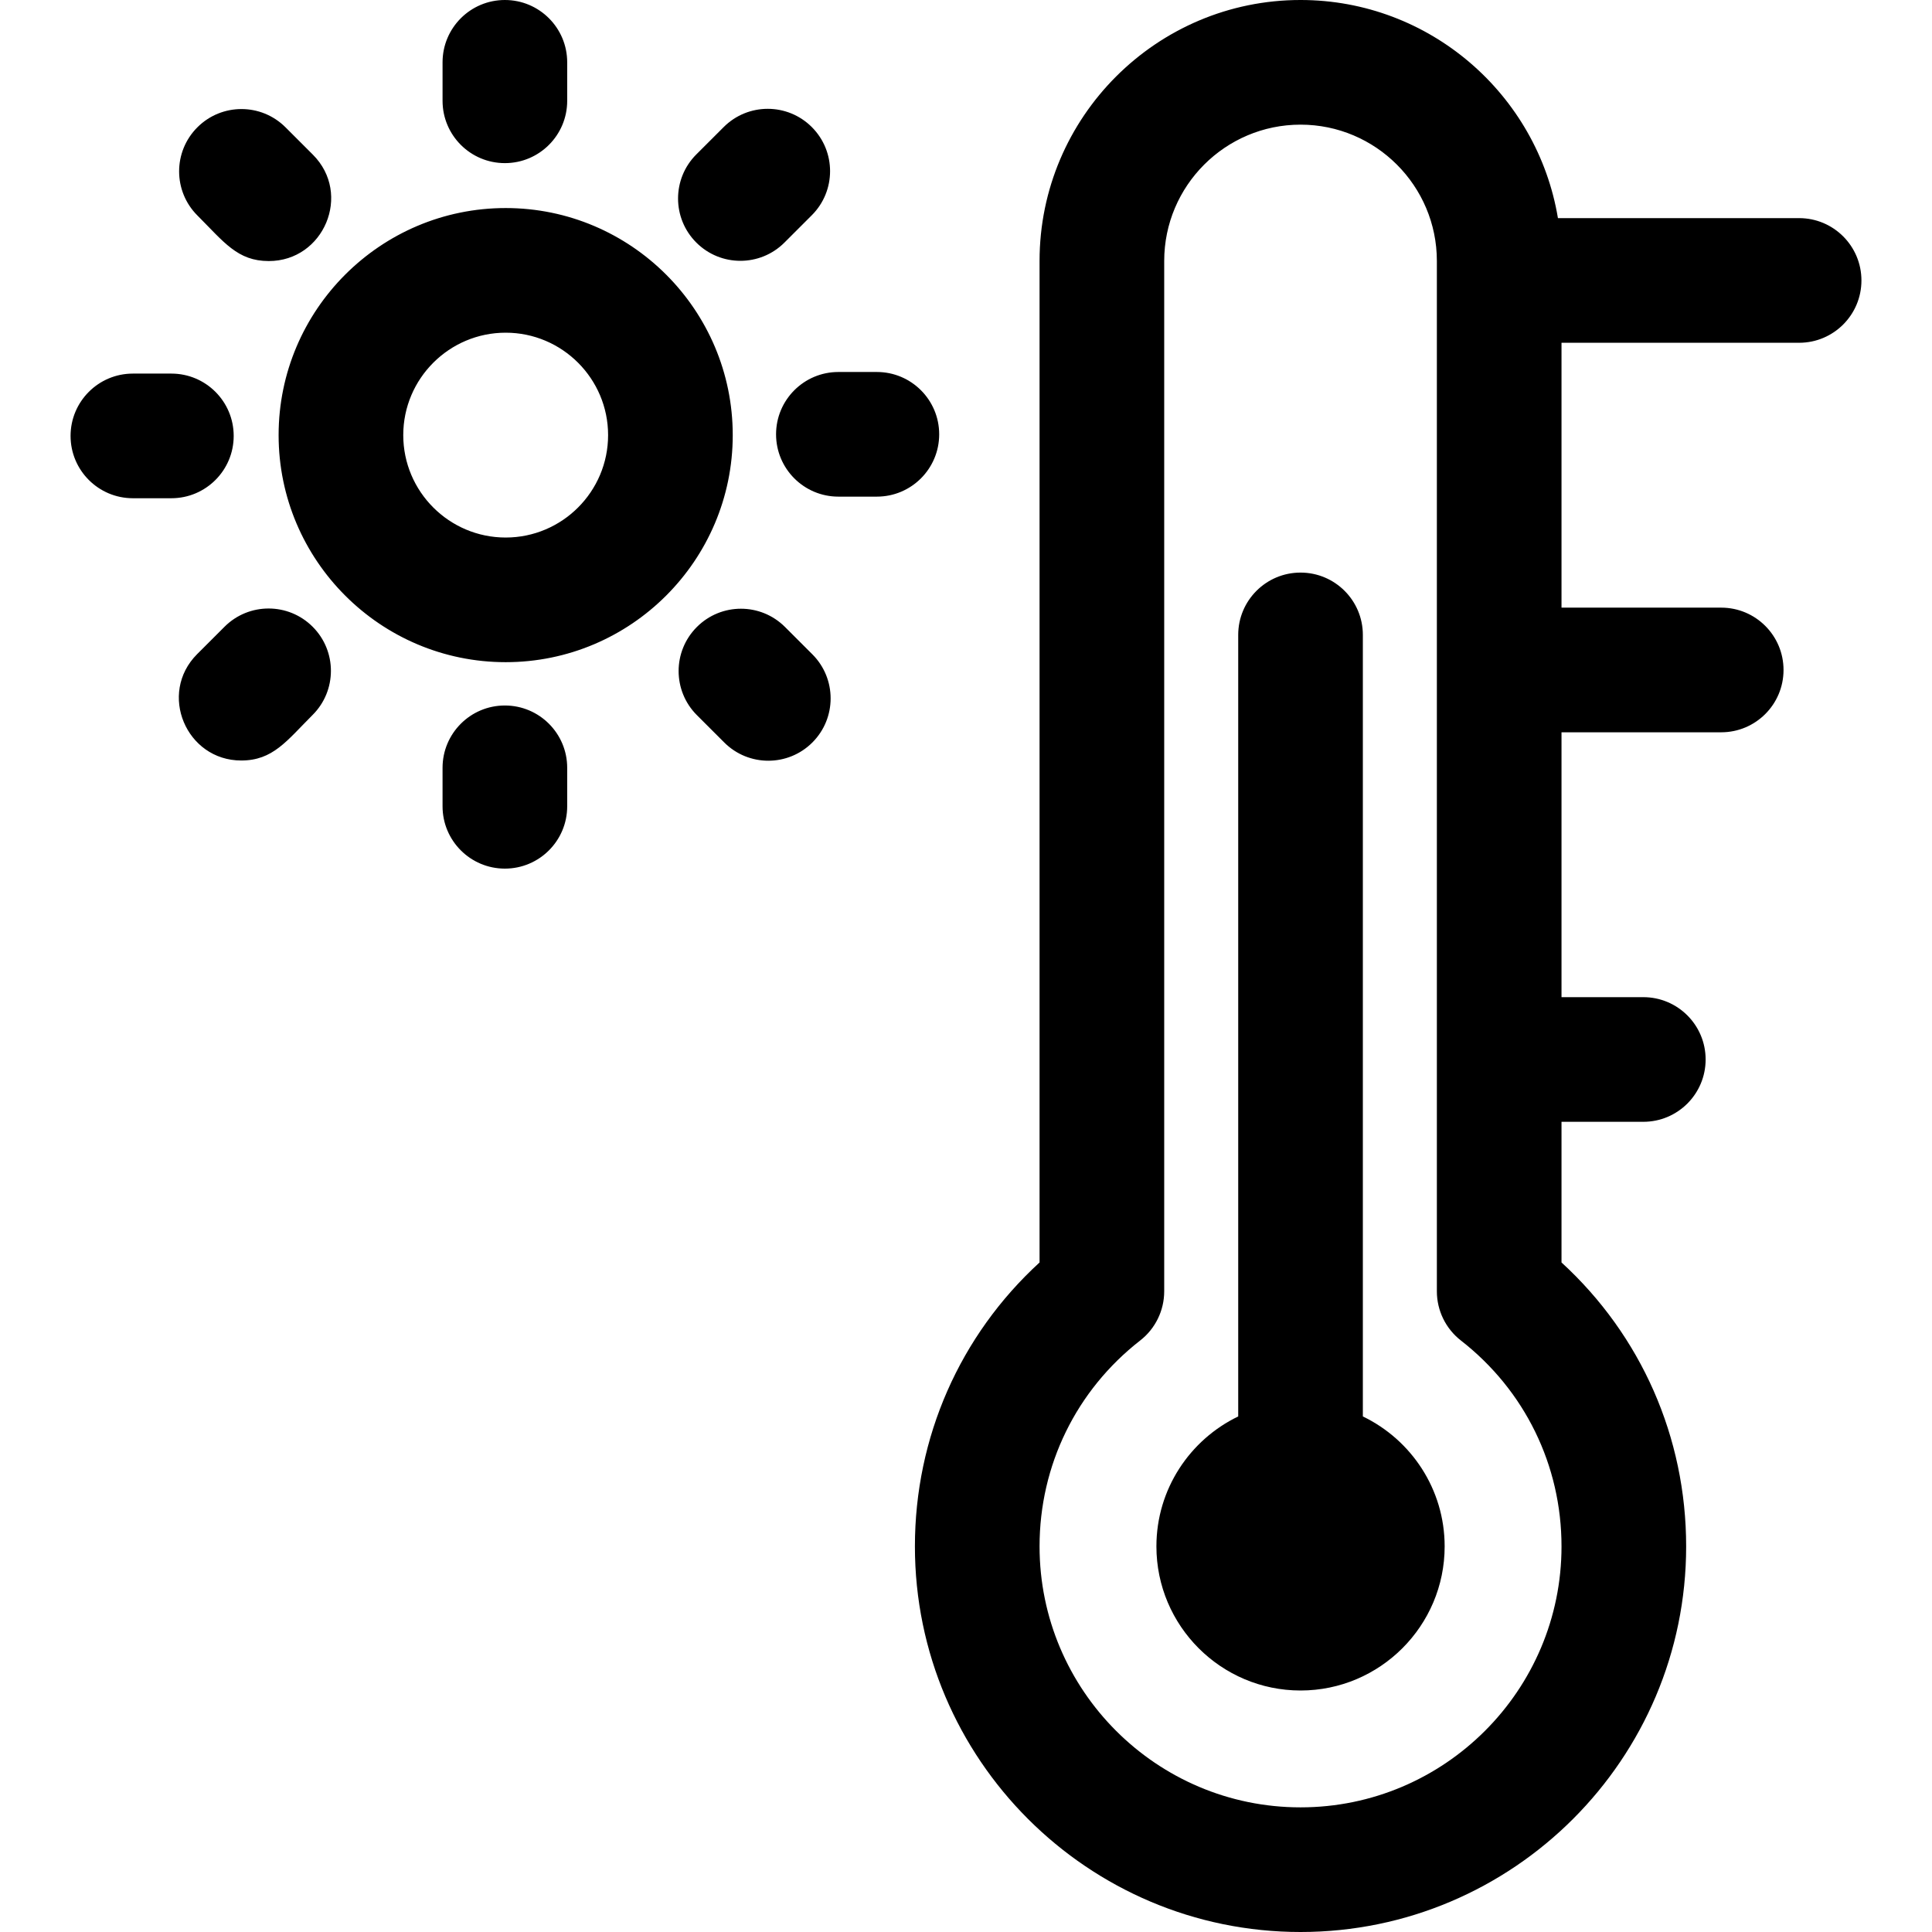 <svg id="Layer_1" enable-background="new 0 0 496 496" height="512" viewBox="0 0 496 496" width="512" xmlns="http://www.w3.org/2000/svg"><path d="m370.884 397c0 20.402-16.598 37-37 37s-37-16.598-37-37c0-14.675 8.587-27.38 21-33.358v-200.642c0-8.837 7.164-16 16-16s16 7.163 16 16v200.642c12.413 5.978 21 18.683 21 33.358zm107-325c0 8.837-7.164 16-16 16h-61v68h41c8.836 0 16 7.163 16 16s-7.164 16-16 16h-41v68h21c8.836 0 16 7.163 16 16s-7.164 16-16 16h-21v36.11c20.432 18.722 32 44.863 32 72.89 0 54.589-44.411 99-99 99s-99-44.411-99-99c0-28.026 11.568-54.168 32-72.89v-257.11c0-36.944 30.056-67 67-67 33.197 0 60.817 24.273 66.082 56h61.918c8.836 0 16 7.163 16 16zm-77 325c0-20.799-9.417-40.065-25.835-52.86-3.89-3.031-6.165-7.688-6.165-12.62v-264.52c0-19.299-15.701-35-35-35s-35 15.701-35 35v264.52c0 4.933-2.275 9.589-6.165 12.62-16.418 12.795-25.835 32.062-25.835 52.86 0 36.944 30.056 67 67 67s67-30.056 67-67zm-159.768-285.5c0-8.837-7.164-16-16-16h-9.879c-8.836 0-16 7.163-16 16s7.164 16 16 16h9.879c8.837 0 16-7.163 16-16zm-111.5-69.621c8.836 0 16-7.163 16-16v-9.879c0-8.837-7.164-16-16-16s-16 7.163-16 16v9.879c0 8.837 7.164 16 16 16zm71.772 20.399 7.026-7.022c6.25-6.247 6.252-16.377.005-22.627-6.247-6.251-16.377-6.253-22.627-.006l-7.026 7.022c-6.25 6.247-6.252 16.378-.005 22.627 6.243 6.248 16.374 6.256 22.627.006zm-132.376 4.743c14.13 0 21.421-17.212 11.311-27.316l-7.026-7.022c-6.25-6.247-16.381-6.245-22.627.006-6.247 6.249-6.245 16.38.005 22.627 6.838 6.834 10.27 11.705 18.337 11.705zm-9.016 44.891c0-8.837-7.164-16-16-16h-9.879c-8.836 0-16 7.163-16 16s7.164 16 16 16h9.879c8.836 0 16-7.163 16-16zm141.535 49.05c-6.25-6.248-16.381-6.244-22.627.006s-6.244 16.381.006 22.627l7.026 7.022c6.248 6.245 16.379 6.246 22.627-.006 6.247-6.25 6.244-16.381-.006-22.627zm-71.915 20.159c-8.836 0-16 7.163-16 16v9.879c0 8.837 7.164 16 16 16s16-7.163 16-16v-9.879c0-8.837-7.163-16-16-16zm-71.971-20.216-7.026 7.022c-10.117 10.112-2.812 27.316 11.311 27.316 8.144 0 11.651-5.023 18.337-11.706 6.25-6.247 6.252-16.378.005-22.627-6.247-6.25-16.377-6.252-22.627-.005zm130.471-49.199c0 32.144-26.15 58.294-58.294 58.294s-58.294-26.15-58.294-58.294 26.151-58.294 58.294-58.294 58.294 26.151 58.294 58.294zm-32 0c0-14.499-11.795-26.294-26.294-26.294s-26.294 11.795-26.294 26.294 11.795 26.294 26.294 26.294 26.294-11.795 26.294-26.294z"/></svg>